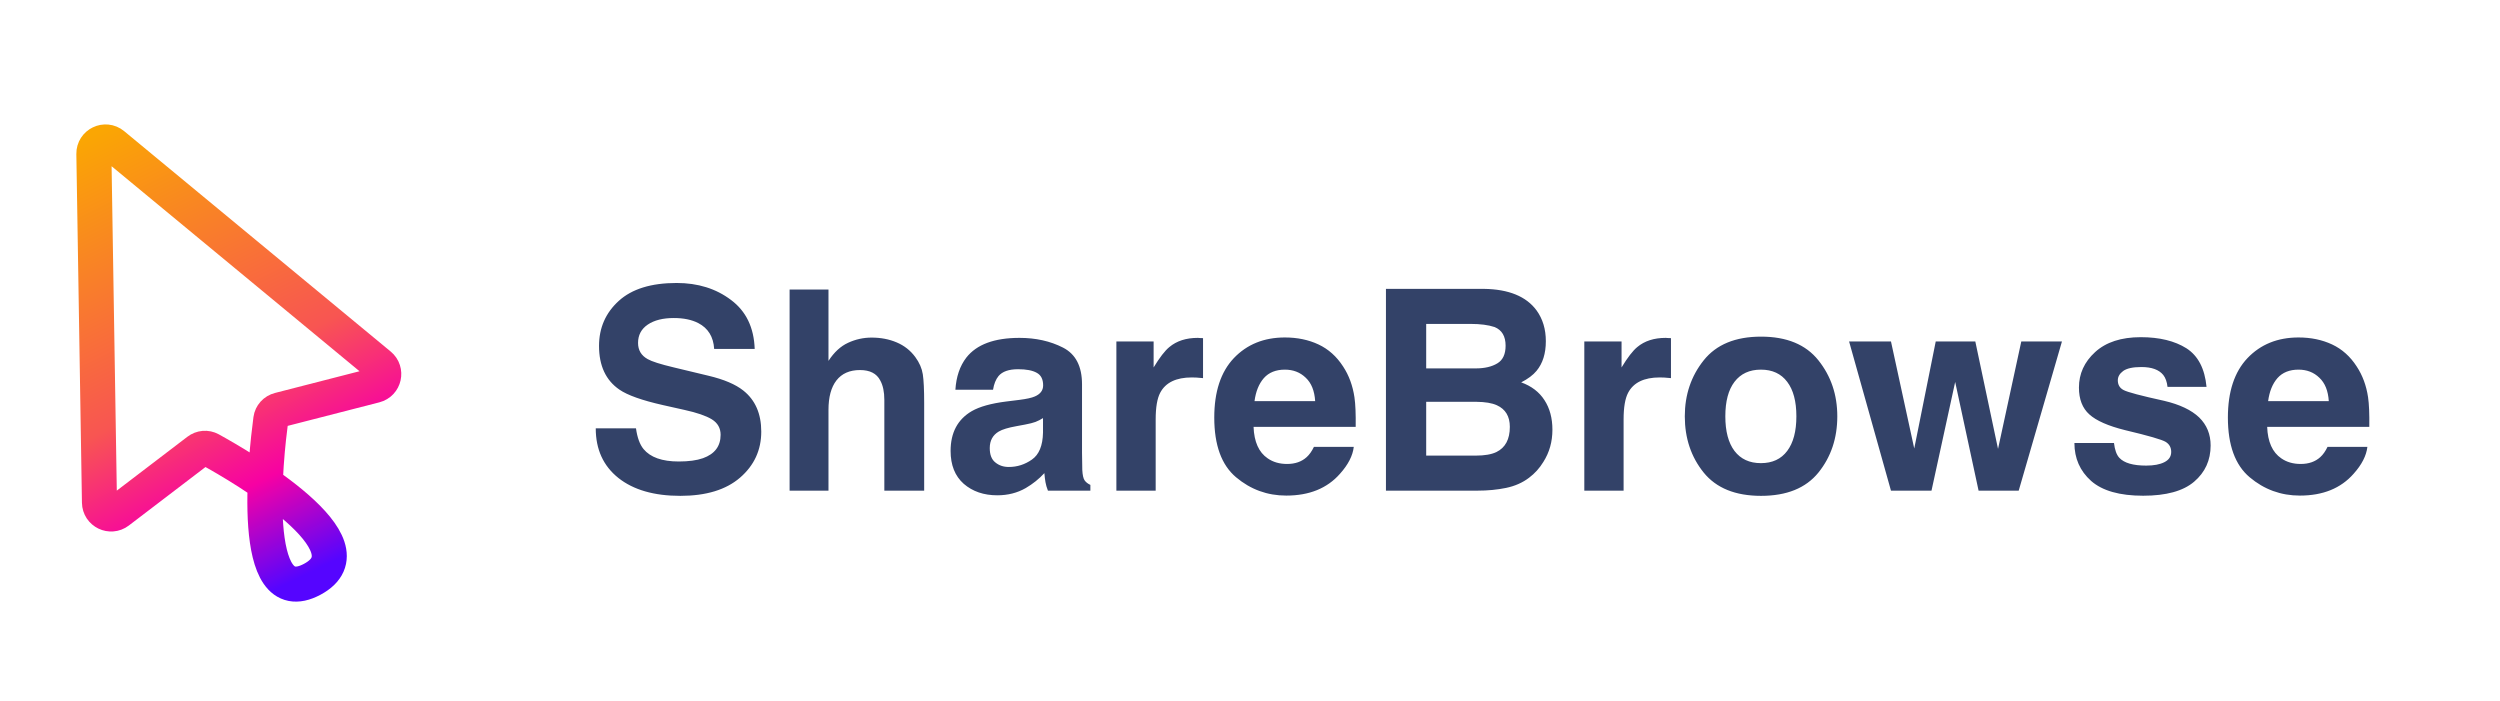 <svg width="214" height="60" viewBox="0 0 214 60" fill="none" xmlns="http://www.w3.org/2000/svg">
<path d="M26.727 49.587C32.201 46.658 20.711 39.984 18.007 38.493C17.667 38.306 17.257 38.345 16.948 38.581L10.12 43.791C9.468 44.289 8.527 43.833 8.514 43.013L8.035 13.169C8.021 12.316 9.014 11.838 9.672 12.382L21 21.749L32.487 31.248C33.117 31.768 32.89 32.783 32.099 32.987L23.911 35.09C23.524 35.19 23.235 35.503 23.182 35.899C22.762 39.044 21.258 52.513 26.727 49.587Z" stroke="url(#paint0_linear_74_3822)" stroke-width="3"/>
<path d="M58.098 39.504C58.949 39.504 59.641 39.41 60.172 39.223C61.18 38.863 61.684 38.195 61.684 37.219C61.684 36.648 61.434 36.207 60.934 35.895C60.434 35.59 59.648 35.32 58.578 35.086L56.75 34.676C54.953 34.27 53.711 33.828 53.023 33.352C51.859 32.555 51.277 31.309 51.277 29.613C51.277 28.066 51.84 26.781 52.965 25.758C54.09 24.734 55.742 24.223 57.922 24.223C59.742 24.223 61.293 24.707 62.574 25.676C63.863 26.637 64.539 28.035 64.602 29.871H61.133C61.07 28.832 60.617 28.094 59.773 27.656C59.211 27.367 58.512 27.223 57.676 27.223C56.746 27.223 56.004 27.41 55.449 27.785C54.895 28.16 54.617 28.684 54.617 29.355C54.617 29.973 54.891 30.434 55.438 30.738C55.789 30.941 56.539 31.18 57.688 31.453L60.664 32.168C61.969 32.48 62.953 32.898 63.617 33.422C64.648 34.234 65.164 35.41 65.164 36.949C65.164 38.527 64.559 39.84 63.348 40.887C62.145 41.926 60.441 42.445 58.238 42.445C55.988 42.445 54.219 41.934 52.93 40.91C51.641 39.879 50.996 38.465 50.996 36.668H54.441C54.551 37.457 54.766 38.047 55.086 38.438C55.672 39.148 56.676 39.504 58.098 39.504ZM79.109 34.5V42H75.699V34.23C75.699 33.543 75.582 32.988 75.348 32.566C75.043 31.973 74.465 31.676 73.613 31.676C72.731 31.676 72.059 31.973 71.598 32.566C71.144 33.152 70.918 33.992 70.918 35.086V42H67.59V24.785H70.918V30.891C71.402 30.148 71.961 29.633 72.594 29.344C73.234 29.047 73.906 28.898 74.609 28.898C75.398 28.898 76.113 29.035 76.754 29.309C77.402 29.582 77.934 30 78.348 30.562C78.699 31.039 78.914 31.531 78.992 32.039C79.07 32.539 79.109 33.359 79.109 34.5ZM82.719 30.609C83.602 29.484 85.117 28.922 87.266 28.922C88.664 28.922 89.906 29.199 90.992 29.754C92.078 30.309 92.621 31.355 92.621 32.895V38.754C92.621 39.16 92.629 39.652 92.644 40.23C92.668 40.668 92.734 40.965 92.844 41.121C92.953 41.277 93.117 41.406 93.336 41.508V42H89.703C89.602 41.742 89.531 41.5 89.492 41.273C89.453 41.047 89.422 40.789 89.398 40.5C88.938 41 88.406 41.426 87.805 41.777C87.086 42.191 86.273 42.398 85.367 42.398C84.211 42.398 83.254 42.07 82.496 41.414C81.746 40.75 81.371 39.812 81.371 38.602C81.371 37.031 81.977 35.895 83.188 35.191C83.852 34.809 84.828 34.535 86.117 34.371L87.254 34.23C87.871 34.152 88.312 34.055 88.578 33.938C89.055 33.734 89.293 33.418 89.293 32.988C89.293 32.465 89.109 32.105 88.742 31.91C88.383 31.707 87.852 31.605 87.148 31.605C86.359 31.605 85.801 31.801 85.473 32.191C85.238 32.48 85.082 32.871 85.004 33.363H81.781C81.852 32.246 82.164 31.328 82.719 30.609ZM85.203 39.586C85.516 39.844 85.898 39.973 86.352 39.973C87.07 39.973 87.731 39.762 88.332 39.34C88.941 38.918 89.258 38.148 89.281 37.031V35.789C89.07 35.922 88.856 36.031 88.637 36.117C88.426 36.195 88.133 36.27 87.758 36.34L87.008 36.48C86.305 36.605 85.801 36.758 85.496 36.938C84.981 37.242 84.723 37.715 84.723 38.355C84.723 38.926 84.883 39.336 85.203 39.586ZM102.02 32.309C100.676 32.309 99.773 32.746 99.312 33.621C99.055 34.113 98.926 34.871 98.926 35.895V42H95.562V29.227H98.75V31.453C99.266 30.602 99.715 30.02 100.098 29.707C100.723 29.184 101.535 28.922 102.535 28.922C102.598 28.922 102.648 28.926 102.688 28.934C102.734 28.934 102.832 28.938 102.98 28.945V32.367C102.77 32.344 102.582 32.328 102.418 32.32C102.254 32.312 102.121 32.309 102.02 32.309ZM115.883 38.25C115.797 39.008 115.402 39.777 114.699 40.559C113.605 41.801 112.074 42.422 110.105 42.422C108.48 42.422 107.047 41.898 105.805 40.852C104.562 39.805 103.941 38.102 103.941 35.742C103.941 33.531 104.5 31.836 105.617 30.656C106.742 29.477 108.199 28.887 109.988 28.887C111.051 28.887 112.008 29.086 112.859 29.484C113.711 29.883 114.414 30.512 114.969 31.371C115.469 32.129 115.793 33.008 115.941 34.008C116.027 34.594 116.062 35.438 116.047 36.539H107.305C107.352 37.82 107.754 38.719 108.512 39.234C108.973 39.555 109.527 39.715 110.176 39.715C110.863 39.715 111.422 39.52 111.852 39.129C112.086 38.918 112.293 38.625 112.473 38.25H115.883ZM112.578 34.336C112.523 33.453 112.254 32.785 111.77 32.332C111.293 31.871 110.699 31.641 109.988 31.641C109.215 31.641 108.613 31.883 108.184 32.367C107.762 32.852 107.496 33.508 107.387 34.336H112.578ZM126.465 42H118.637V24.727H127.027C129.145 24.758 130.645 25.371 131.527 26.566C132.059 27.301 132.324 28.18 132.324 29.203C132.324 30.258 132.059 31.105 131.527 31.746C131.23 32.105 130.793 32.434 130.215 32.73C131.098 33.051 131.762 33.559 132.207 34.254C132.66 34.949 132.887 35.793 132.887 36.785C132.887 37.809 132.629 38.727 132.113 39.539C131.785 40.078 131.375 40.531 130.883 40.898C130.328 41.32 129.672 41.609 128.914 41.766C128.164 41.922 127.348 42 126.465 42ZM126.383 34.395H122.082V39H126.324C127.082 39 127.672 38.898 128.094 38.695C128.859 38.32 129.242 37.602 129.242 36.539C129.242 35.641 128.871 35.023 128.129 34.688C127.715 34.5 127.133 34.402 126.383 34.395ZM128.176 31.102C128.645 30.82 128.879 30.316 128.879 29.59C128.879 28.785 128.566 28.254 127.941 27.996C127.402 27.816 126.715 27.727 125.879 27.727H122.082V31.535H126.324C127.082 31.535 127.699 31.391 128.176 31.102ZM142.074 32.309C140.73 32.309 139.828 32.746 139.367 33.621C139.109 34.113 138.98 34.871 138.98 35.895V42H135.617V29.227H138.805V31.453C139.32 30.602 139.77 30.02 140.152 29.707C140.777 29.184 141.59 28.922 142.59 28.922C142.652 28.922 142.703 28.926 142.742 28.934C142.789 28.934 142.887 28.938 143.035 28.945V32.367C142.824 32.344 142.637 32.328 142.473 32.32C142.309 32.312 142.176 32.309 142.074 32.309ZM155.656 30.844C156.734 32.195 157.273 33.793 157.273 35.637C157.273 37.512 156.734 39.117 155.656 40.453C154.578 41.781 152.941 42.445 150.746 42.445C148.551 42.445 146.914 41.781 145.836 40.453C144.758 39.117 144.219 37.512 144.219 35.637C144.219 33.793 144.758 32.195 145.836 30.844C146.914 29.492 148.551 28.816 150.746 28.816C152.941 28.816 154.578 29.492 155.656 30.844ZM150.734 31.641C149.758 31.641 149.004 31.988 148.473 32.684C147.949 33.371 147.688 34.355 147.688 35.637C147.688 36.918 147.949 37.906 148.473 38.602C149.004 39.297 149.758 39.645 150.734 39.645C151.711 39.645 152.461 39.297 152.984 38.602C153.508 37.906 153.77 36.918 153.77 35.637C153.77 34.355 153.508 33.371 152.984 32.684C152.461 31.988 151.711 31.641 150.734 31.641ZM169.367 42L167.363 32.695L165.336 42H161.867L158.281 29.227H161.867L163.859 38.391L165.699 29.227H169.086L171.031 38.426L173.023 29.227H176.504L172.801 42H169.367ZM187.156 29.812C188.156 30.453 188.73 31.555 188.879 33.117H185.539C185.492 32.688 185.371 32.348 185.176 32.098C184.809 31.645 184.184 31.418 183.301 31.418C182.574 31.418 182.055 31.531 181.742 31.758C181.438 31.984 181.285 32.25 181.285 32.555C181.285 32.938 181.449 33.215 181.777 33.387C182.105 33.566 183.266 33.875 185.258 34.312C186.586 34.625 187.582 35.098 188.246 35.73C188.902 36.371 189.23 37.172 189.23 38.133C189.23 39.398 188.758 40.434 187.812 41.238C186.875 42.035 185.422 42.434 183.453 42.434C181.445 42.434 179.961 42.012 179 41.168C178.047 40.316 177.57 39.234 177.57 37.922H180.957C181.027 38.516 181.18 38.938 181.414 39.188C181.828 39.633 182.594 39.855 183.711 39.855C184.367 39.855 184.887 39.758 185.27 39.562C185.66 39.367 185.855 39.074 185.855 38.684C185.855 38.309 185.699 38.023 185.387 37.828C185.074 37.633 183.914 37.297 181.906 36.82C180.461 36.461 179.441 36.012 178.848 35.473C178.254 34.941 177.957 34.176 177.957 33.176C177.957 31.996 178.418 30.984 179.34 30.141C180.27 29.289 181.574 28.863 183.254 28.863C184.848 28.863 186.148 29.18 187.156 29.812ZM202.648 38.25C202.562 39.008 202.168 39.777 201.465 40.559C200.371 41.801 198.84 42.422 196.871 42.422C195.246 42.422 193.812 41.898 192.57 40.852C191.328 39.805 190.707 38.102 190.707 35.742C190.707 33.531 191.266 31.836 192.383 30.656C193.508 29.477 194.965 28.887 196.754 28.887C197.816 28.887 198.773 29.086 199.625 29.484C200.477 29.883 201.18 30.512 201.734 31.371C202.234 32.129 202.559 33.008 202.707 34.008C202.793 34.594 202.828 35.438 202.812 36.539H194.07C194.117 37.82 194.52 38.719 195.277 39.234C195.738 39.555 196.293 39.715 196.941 39.715C197.629 39.715 198.188 39.52 198.617 39.129C198.852 38.918 199.059 38.625 199.238 38.25H202.648ZM199.344 34.336C199.289 33.453 199.02 32.785 198.535 32.332C198.059 31.871 197.465 31.641 196.754 31.641C195.98 31.641 195.379 31.883 194.949 32.367C194.527 32.852 194.262 33.508 194.152 34.336H199.344Z" fill="#334268"/>
<defs>
<linearGradient id="paint0_linear_74_3822" x1="8" y1="11" x2="27.418" y2="50.344" gradientUnits="userSpaceOnUse">
<stop offset="0.01" stop-color="#FAA603"/>
<stop offset="0.539" stop-color="#F85552"/>
<stop offset="0.761" stop-color="#F701A3"/>
<stop offset="0.964" stop-color="#5505FF"/>
</linearGradient>
</defs>
</svg>
